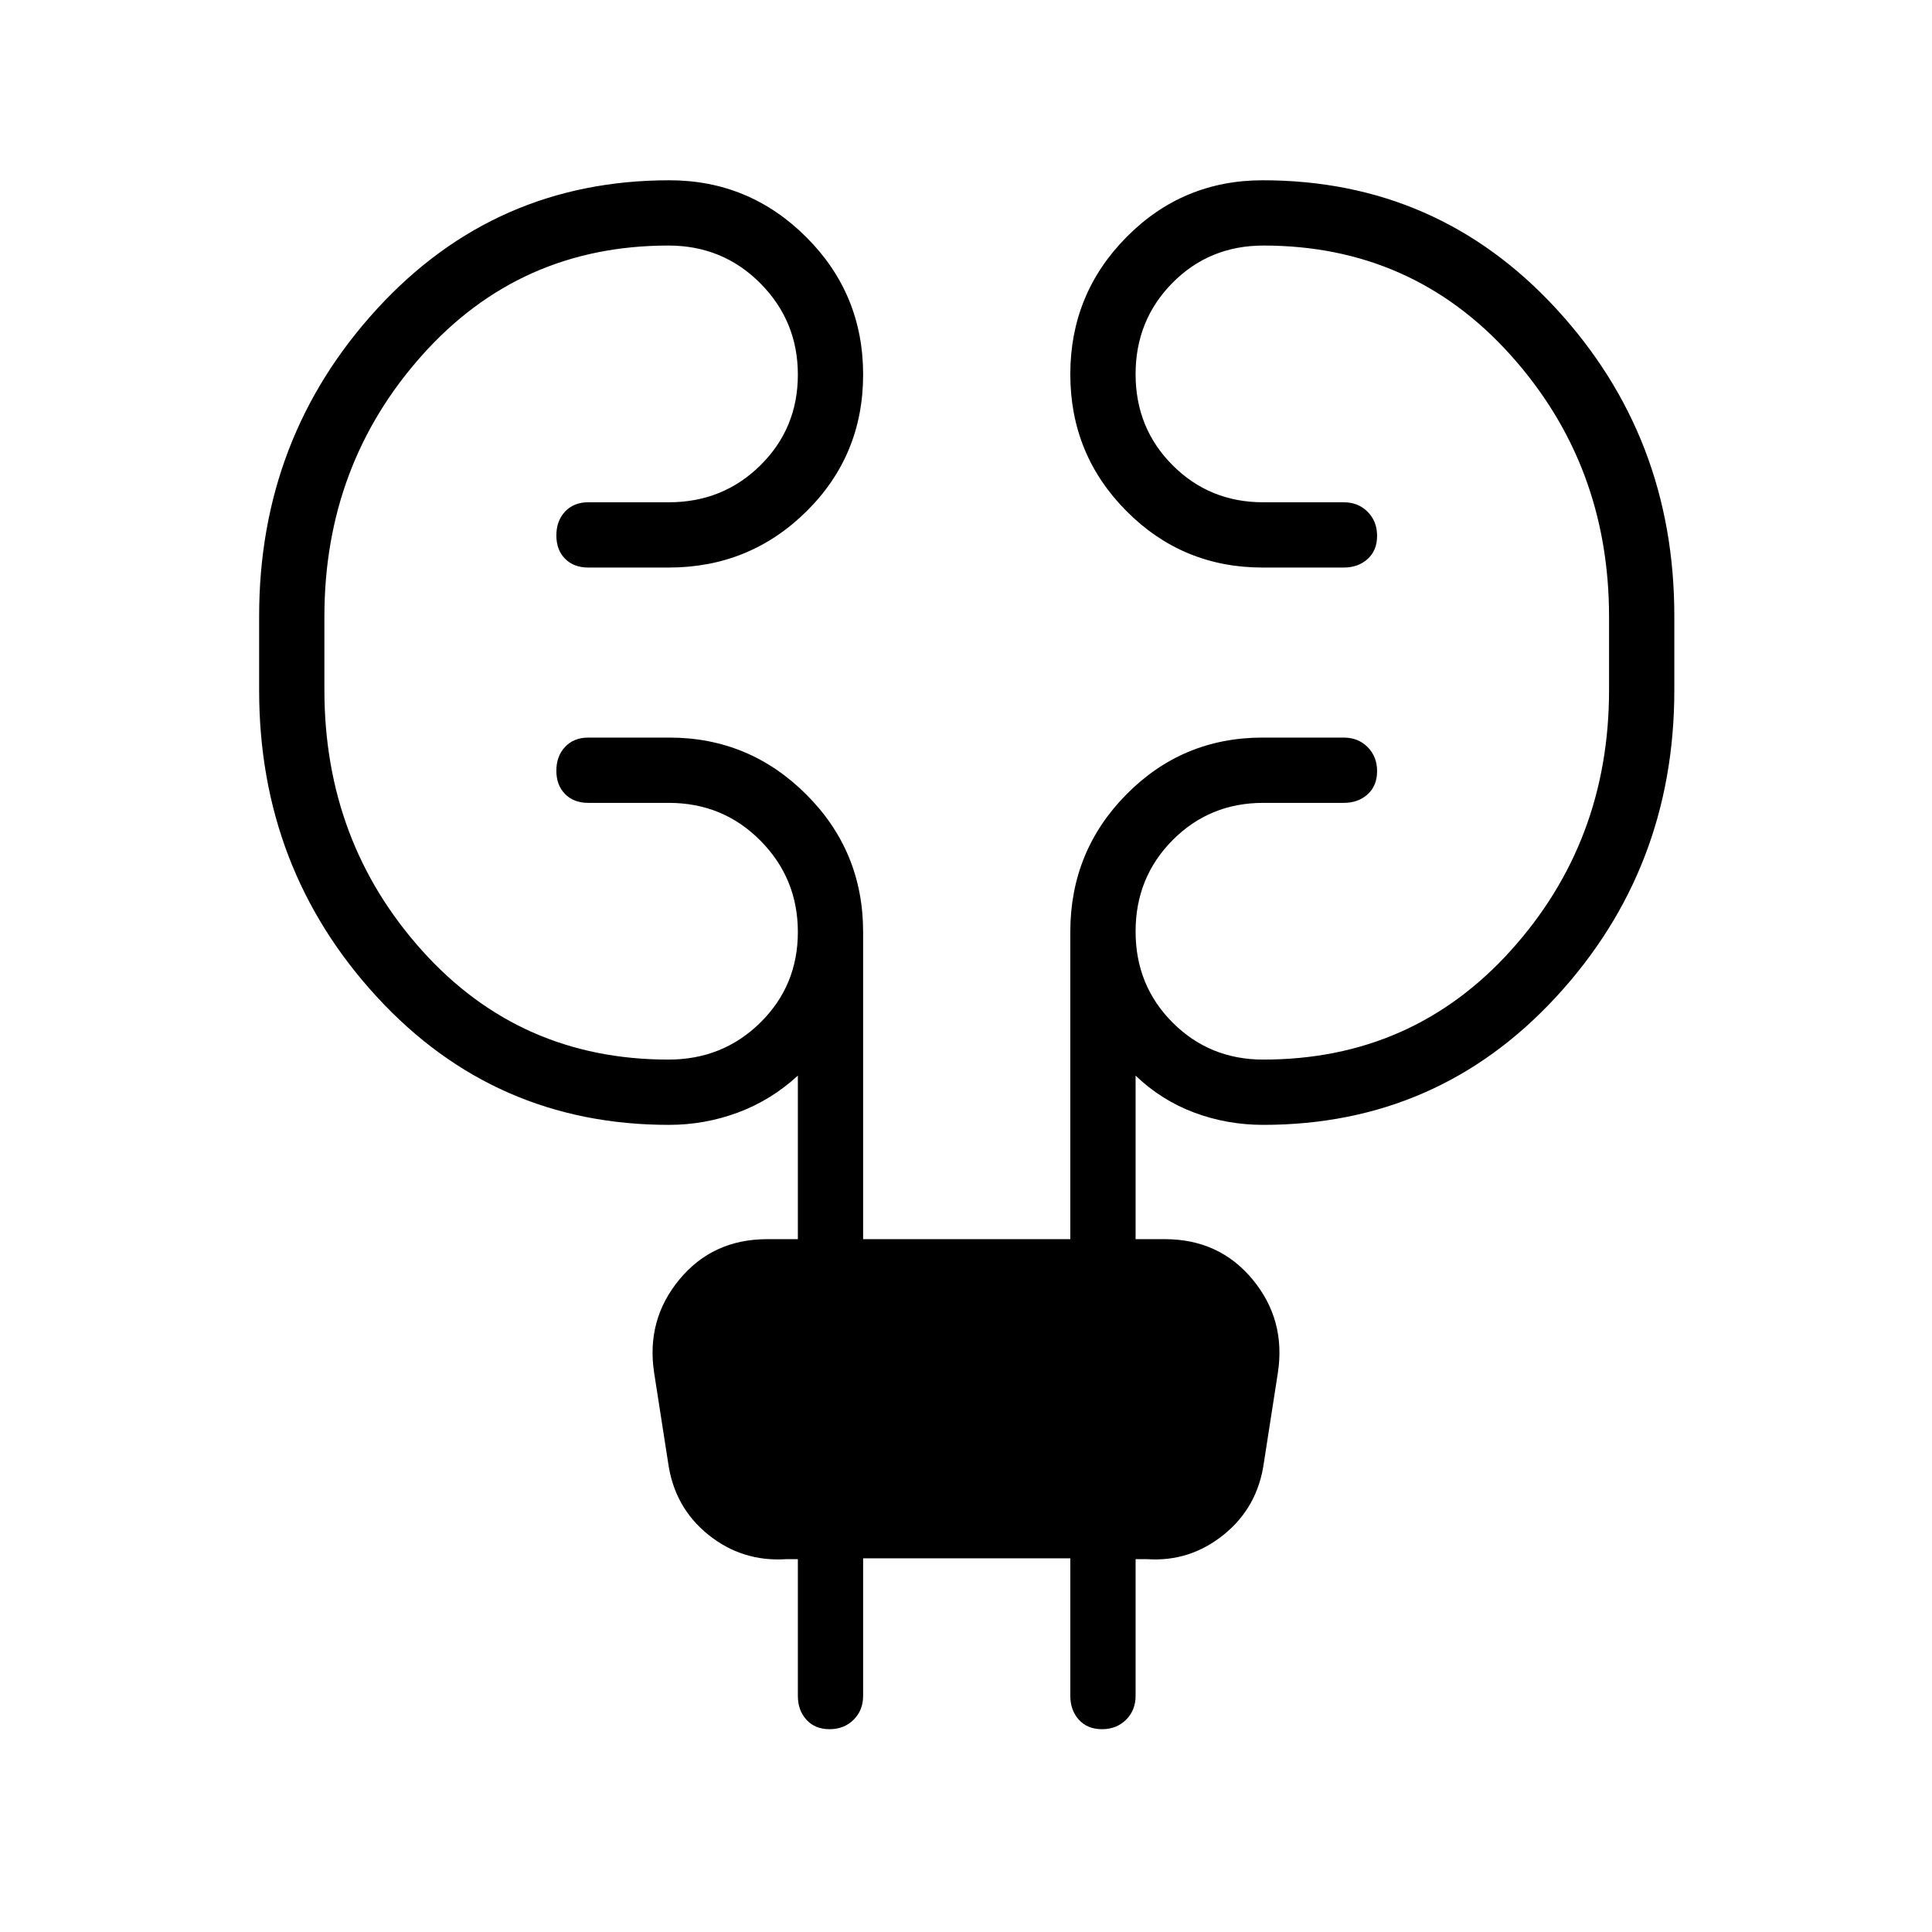 <svg xmlns="http://www.w3.org/2000/svg" height="40" viewBox="0 -960 960 960" width="40"><path d="M428.88-185.68v68.33q0 7.18-4.73 11.88-4.73 4.7-11.96 4.7t-11.48-4.7q-4.26-4.7-4.26-11.88v-67.91h-5.75q-21.93 1.43-38.8-12.19-16.86-13.61-19.93-35.84l-6.92-44.49q-4.06-26.37 12.52-46.43t43.69-20.06h15.19v-81.26q-13.35 12.25-29.83 18.36-16.48 6.11-34.23 6.11-86.62 0-145.13-63.6-58.5-63.6-58.5-152.35v-36.82q0-88.76 58.58-152.68 58.59-63.91 145.31-63.91 39.63 0 67.93 28.2 28.3 28.21 28.3 68.35 0 40.15-28.21 68.02-28.21 27.86-68.36 27.86h-40q-7.19 0-11.53-4.37-4.33-4.37-4.33-11.6 0-7.23 4.34-11.85 4.34-4.61 11.52-4.61h40q26.95 0 45.54-18.38 18.6-18.39 18.6-45.02 0-26.64-18.64-45.4-18.64-18.77-45.67-18.77-73.74 0-122.34 54.43-48.61 54.42-48.61 129.96v36.41q0 75.54 48.61 129.61 48.6 54.08 122.34 54.08 27.03 0 45.67-18.38t18.64-45.02q0-26.64-18.6-45.4-18.59-18.76-45.54-18.76h-40q-7.19 0-11.53-4.38-4.33-4.37-4.33-11.6 0-7.23 4.34-11.84 4.34-4.62 11.52-4.62h40.32q39.65 0 67.95 28.21 28.3 28.21 28.3 68.37v152.65h102.95v-152.65q0-40.16 27.9-68.37 27.9-28.21 67.6-28.21h40.36q7.18 0 11.88 4.73 4.7 4.73 4.7 11.96t-4.7 11.49q-4.7 4.26-11.88 4.26h-40q-26.64 0-45.03 18.52-18.39 18.53-18.39 45.38t18.39 45.26q18.39 18.4 45.03 18.4 74.07 0 122.95-54.12 48.89-54.11 48.89-129.48v-36.43q0-75.57-48.89-130.01-48.88-54.45-122.82-54.45-26.87 0-45.21 18.53t-18.34 45.38q0 26.85 18.39 45.25 18.39 18.41 45.03 18.41h40q7.18 0 11.88 4.73 4.7 4.73 4.7 11.96t-4.7 11.49q-4.7 4.25-11.88 4.25h-40.36q-39.7 0-67.6-28.06-27.9-28.05-27.9-67.99 0-39.93 27.93-68.16 27.92-28.22 67.67-28.22 86.96 0 145.75 63.73 58.78 63.74 58.78 152.7v36.9q0 88.79-58.7 152.41-58.69 63.62-145.58 63.62-17.96 0-34.3-6.11-16.33-6.11-29.11-18.36v81.26h14.47q27.11 0 43.69 20.06t12.52 46.43l-6.92 44.49q-3.07 22.23-19.93 35.84-16.87 13.62-38.09 12.19h-5.74v67.91q0 7.18-4.73 11.88-4.74 4.7-11.96 4.7-7.23 0-11.49-4.7t-4.26-11.88v-68.33H428.88Z"/></svg>
